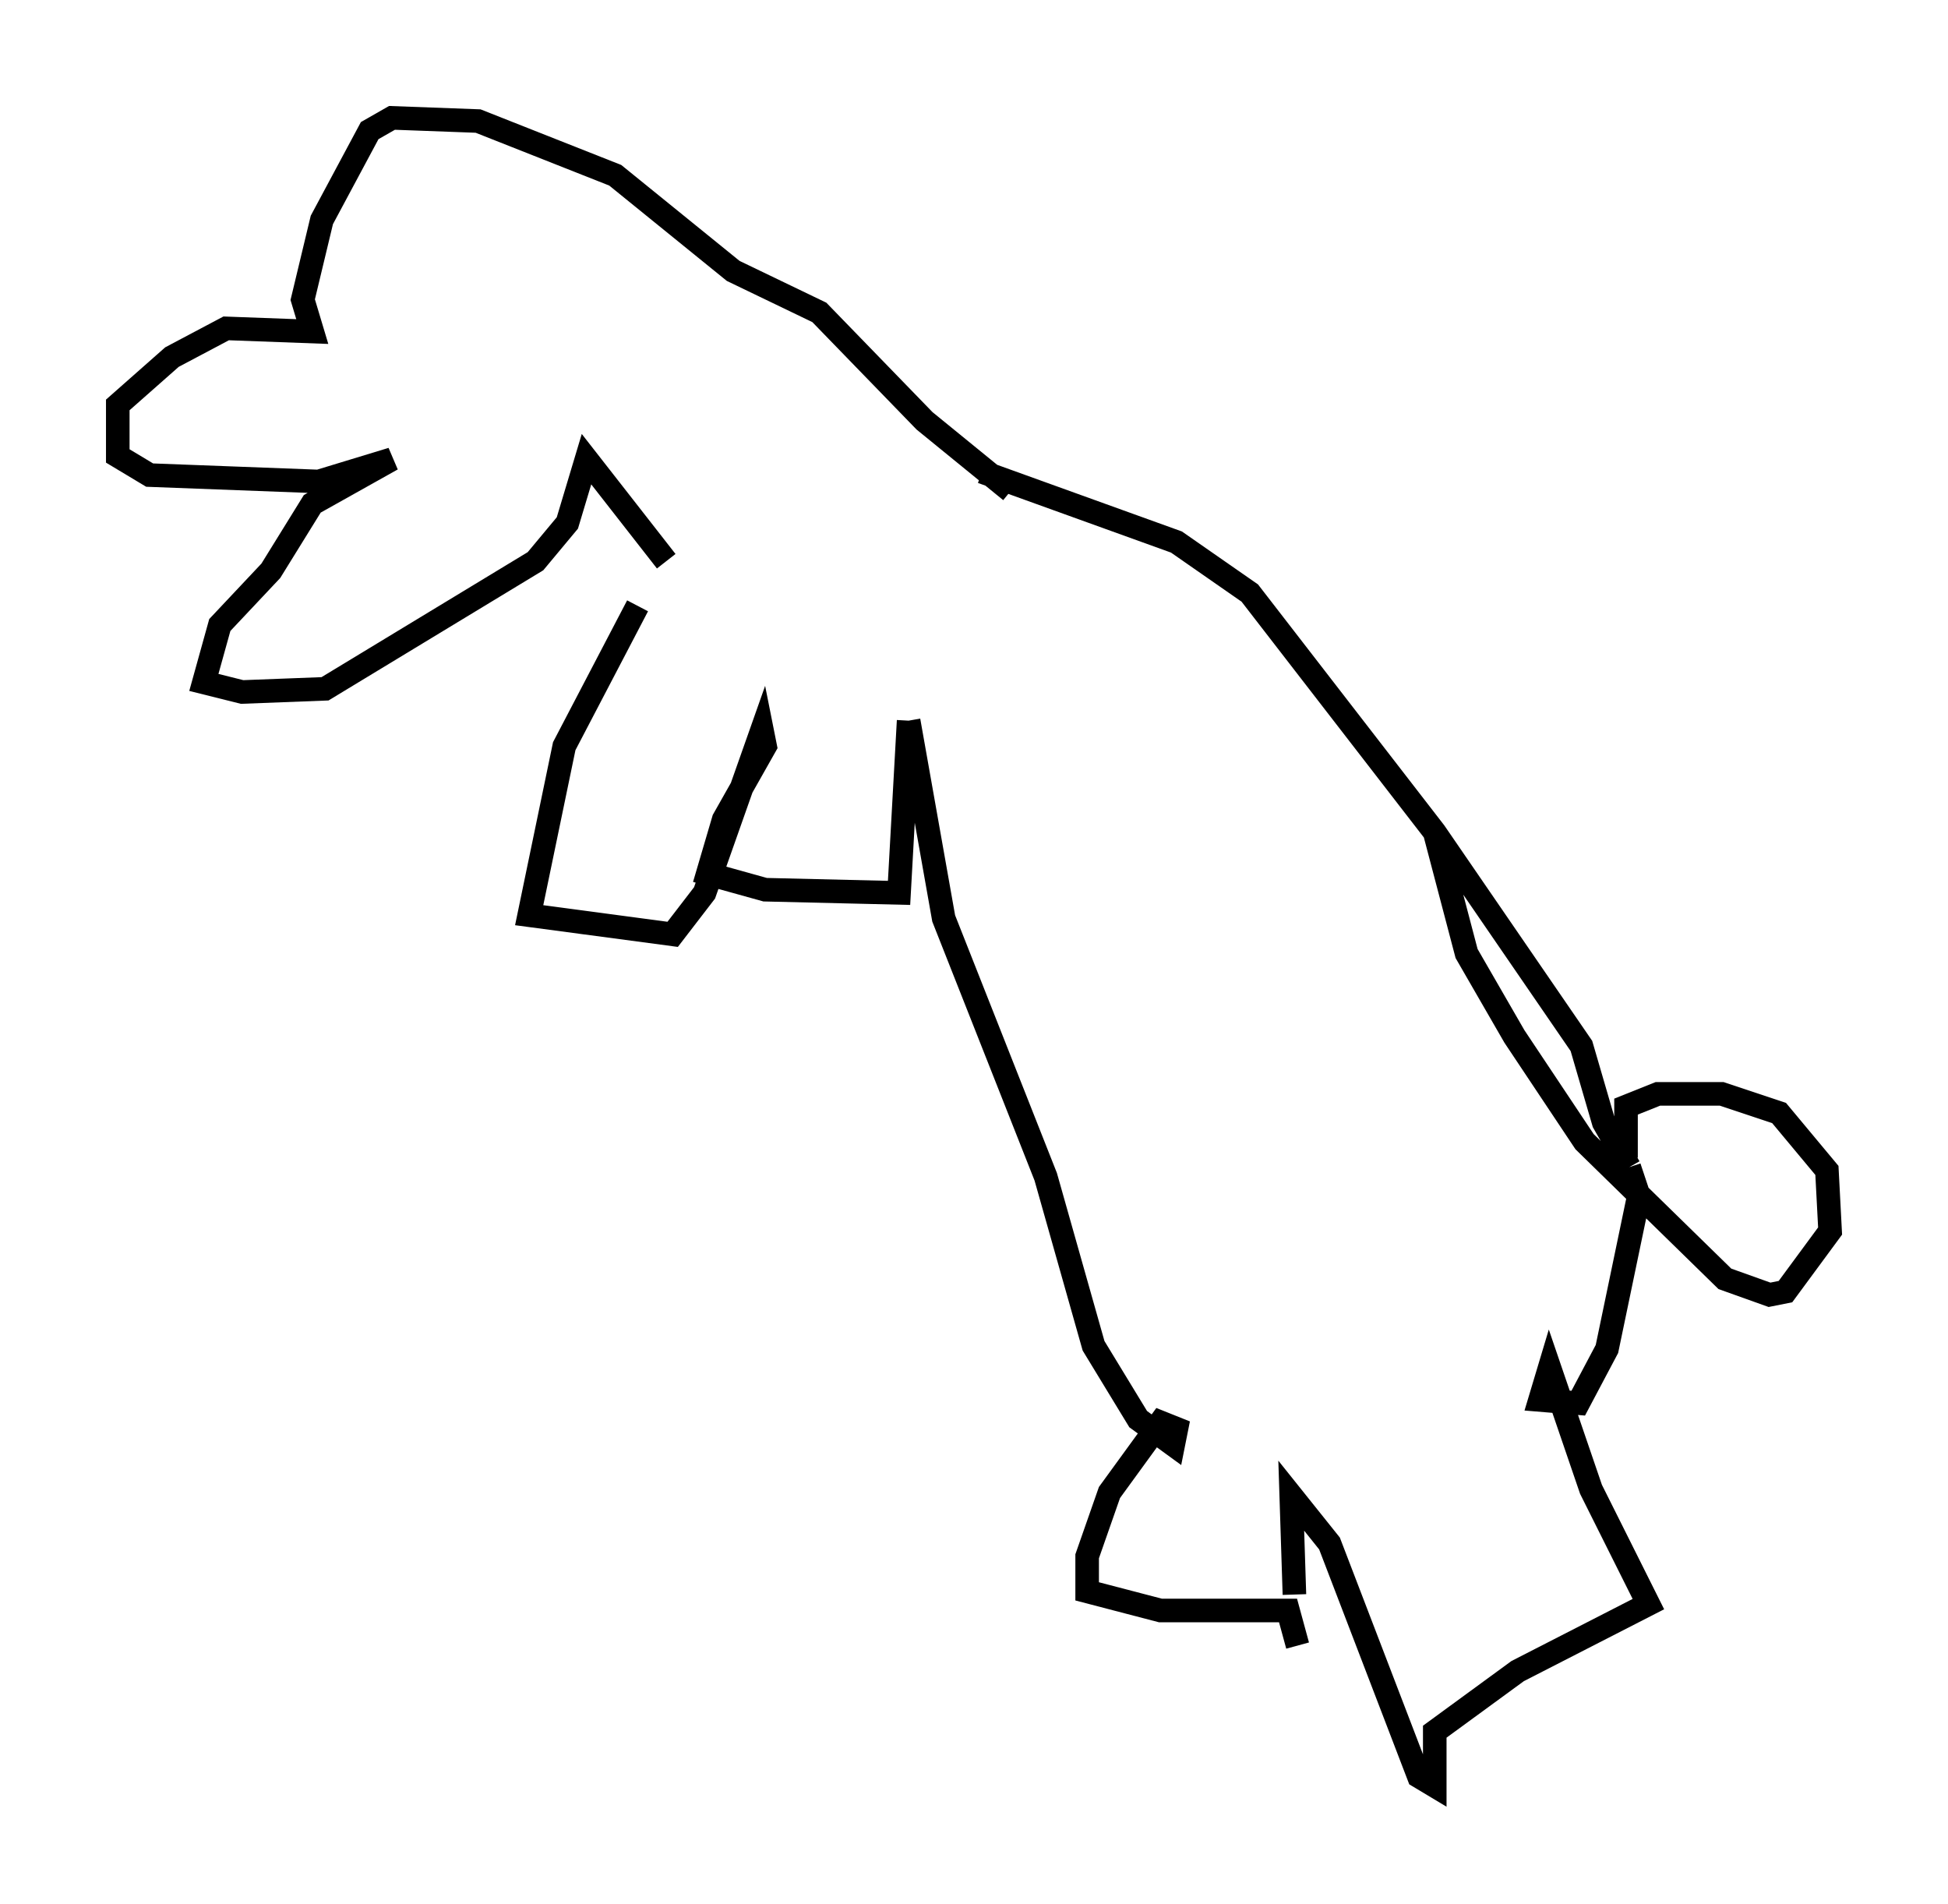 <?xml version="1.0" encoding="utf-8" ?>
<svg baseProfile="full" height="80.771" version="1.1" width="82.665" xmlns="http://www.w3.org/2000/svg" xmlns:ev="http://www.w3.org/2001/xml-events" xmlns:xlink="http://www.w3.org/1999/xlink"><defs /><rect fill="white" height="80.771" width="82.665" x="0" y="0" /><path d="M27.327, 24.215 m-0.271, 1.488 l-3.112, 5.954 -1.488, 7.172 l6.089, 0.812 1.353, -1.759 l2.436, -6.901 0.135, 0.677 l-1.759, 3.112 -0.677, 2.3 l2.436, 0.677 5.683, 0.135 l0.406, -7.307 m0.0, 0.0 l1.488, 8.39 4.33, 10.961 l2.03, 7.172 1.894, 3.112 l1.488, 1.083 0.135, -0.677 l-0.677, -0.271 -2.165, 2.977 l-0.947, 2.706 0.0, 1.488 l3.112, 0.812 5.413, 0.0 l0.406, 1.488 m-0.135, -2.165 l-0.135, -4.195 1.624, 2.03 l3.789, 9.878 0.677, 0.406 l0.0, -2.3 3.518, -2.571 l5.548, -2.842 -2.436, -4.871 l-1.759, -5.142 -0.406, 1.353 l1.624, 0.135 1.218, -2.3 l1.353, -6.495 -0.406, -1.218 m0.0, 0.0 l-1.083, -1.894 -0.947, -3.248 l-6.225, -9.066 -7.848, -10.149 l-3.112, -2.165 -8.254, -2.977 m1.218, 0.812 l-3.654, -2.977 -4.465, -4.601 l-3.654, -1.759 -5.007, -4.059 l-5.819, -2.3 -3.654, -0.135 l-0.947, 0.541 -2.03, 3.789 l-0.812, 3.383 0.406, 1.353 l-3.654, -0.135 -2.3, 1.218 l-2.3, 2.03 0.0, 2.165 l1.353, 0.812 7.172, 0.271 l3.112, -0.947 -3.383, 1.894 l-1.759, 2.842 -2.165, 2.3 l-0.677, 2.436 1.624, 0.406 l3.518, -0.135 8.931, -5.413 l1.353, -1.624 0.812, -2.706 l3.383, 4.33 m40.73, 25.304 l0.0, -2.165 1.353, -0.541 l2.706, 0.0 2.436, 0.812 l2.03, 2.436 0.135, 2.571 l-1.894, 2.571 -0.677, 0.135 l-1.894, -0.677 -5.954, -5.819 l-2.977, -4.465 -2.03, -3.518 l-1.353, -5.142 " fill="none" stroke="black" stroke-width="1" /></svg>